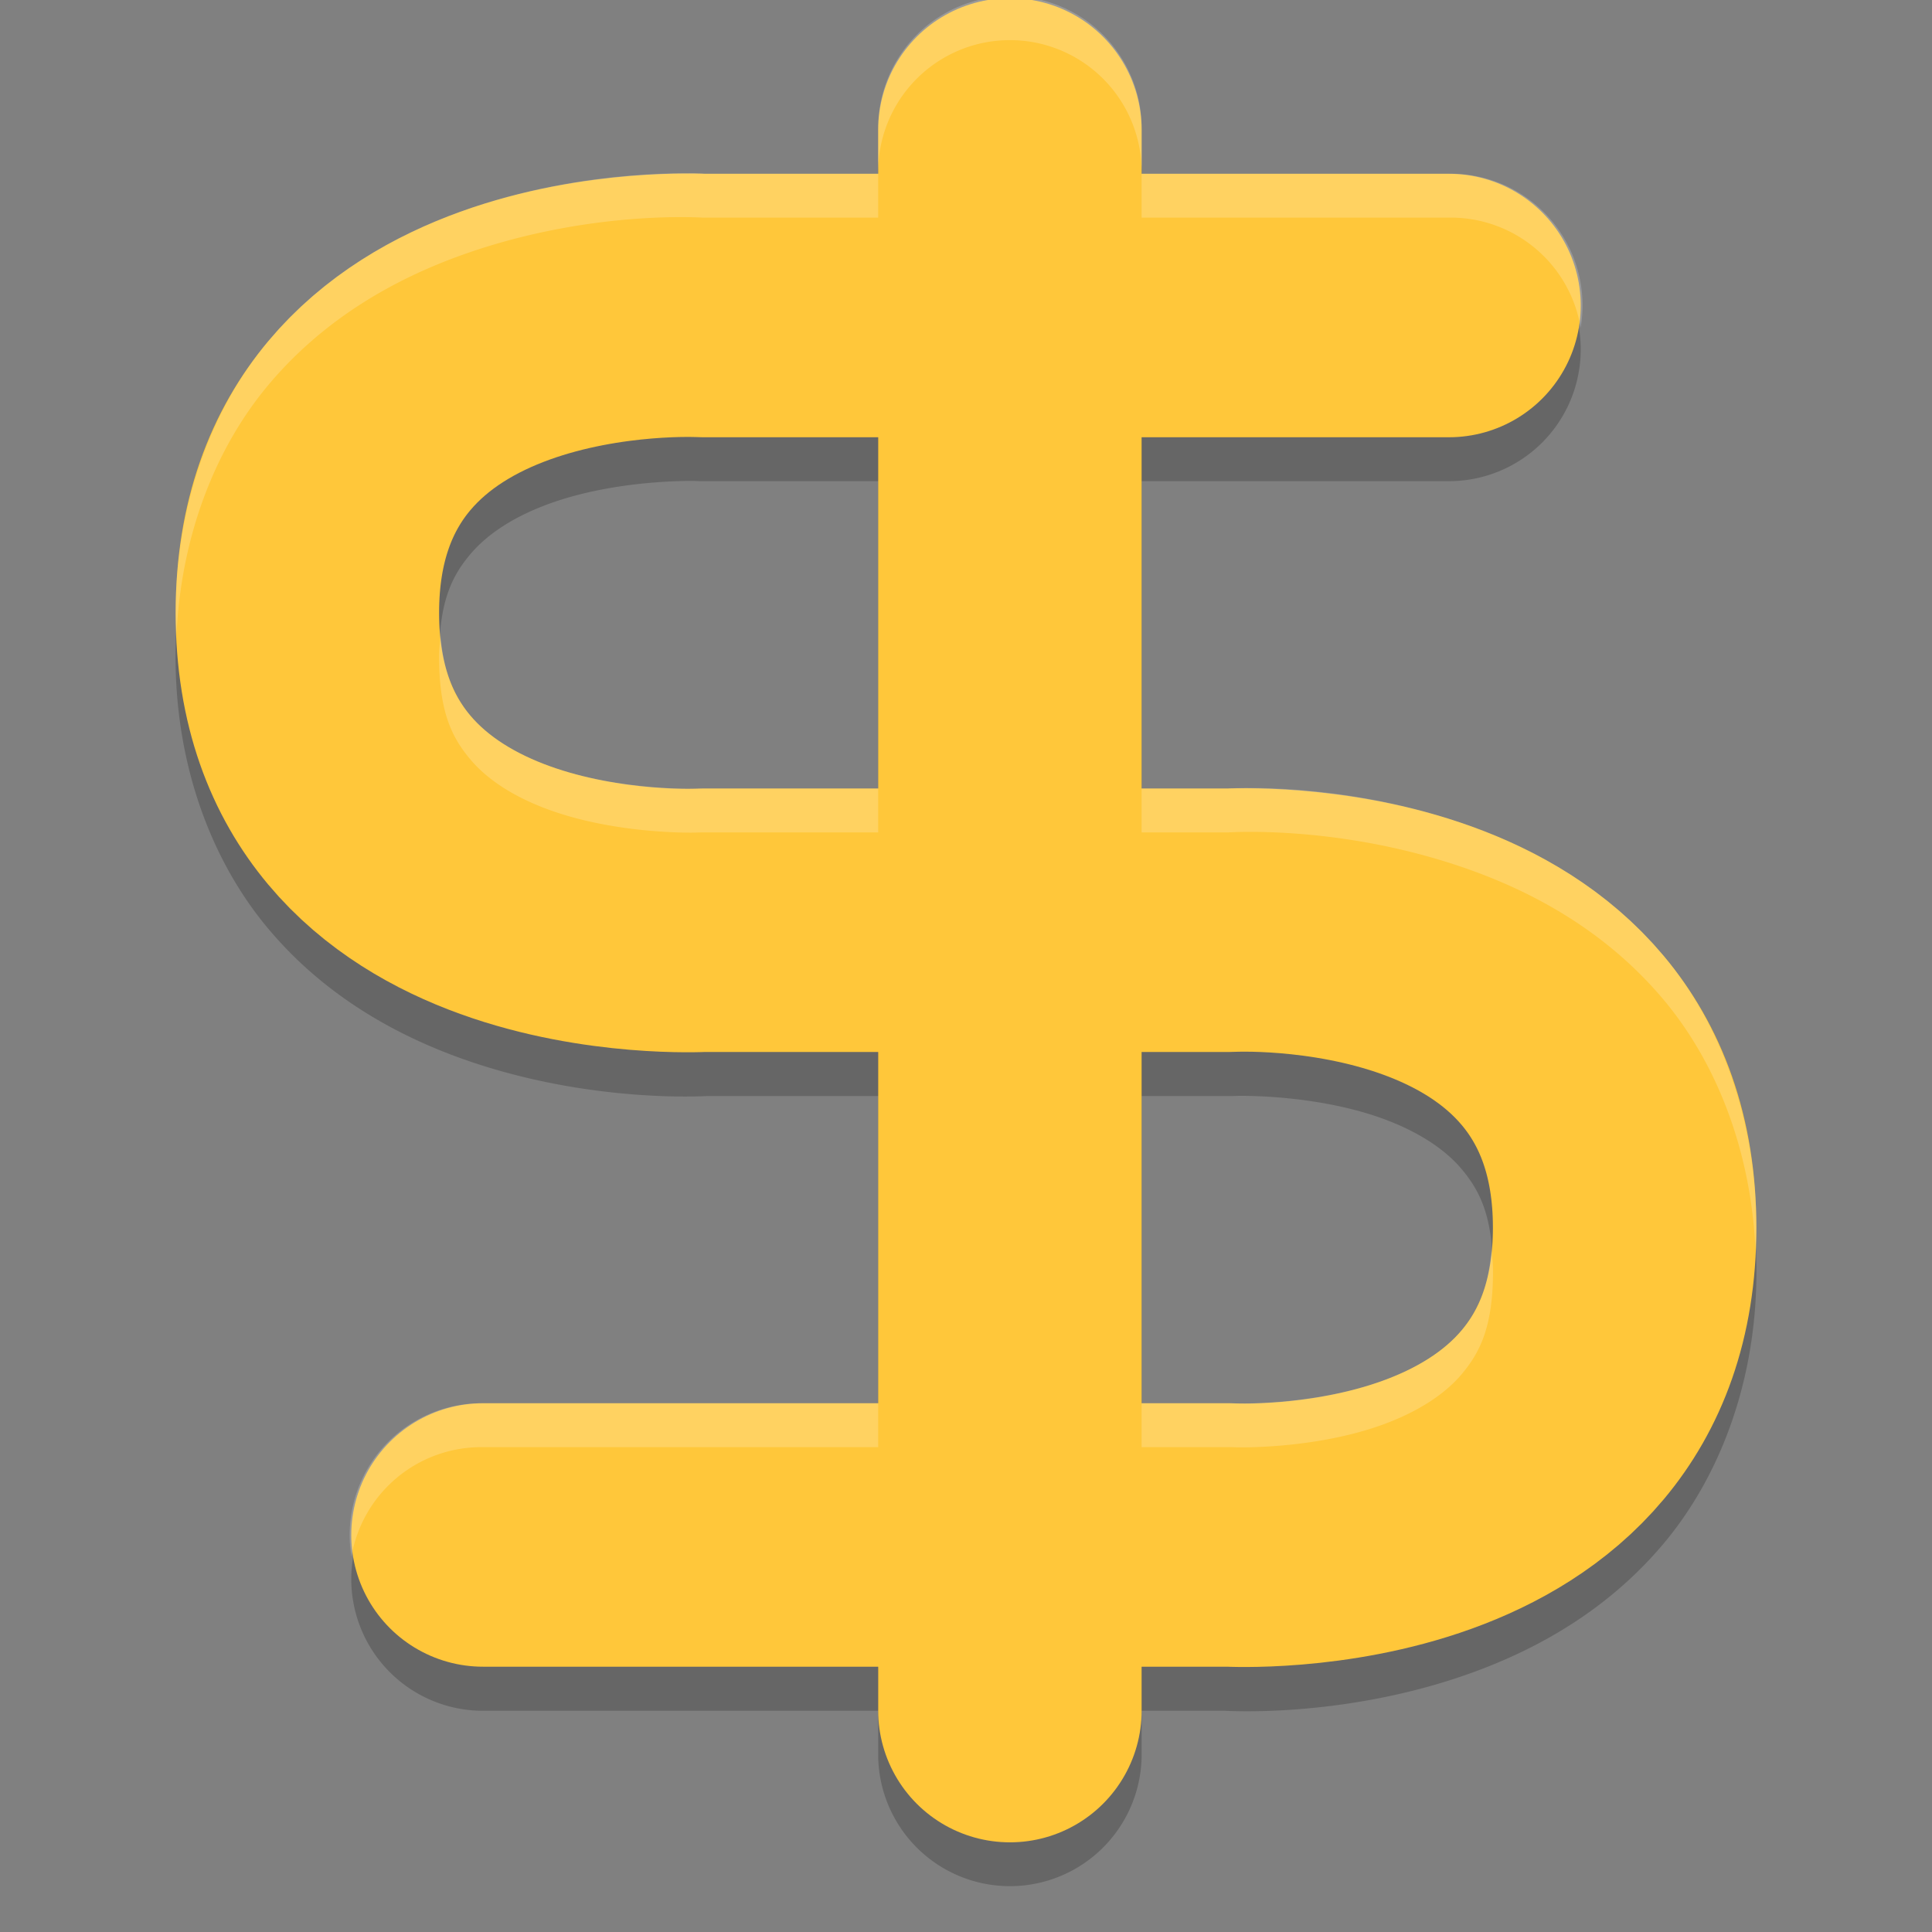<svg width="22" height="22" version="1.1" xmlns="http://www.w3.org/2000/svg">
 <rect width="100%" height="100%" fill="#808080" stroke="none"/>
 <path d="m8 2.479 0.083 0.002s-1.371-0.101-2.843 0.431c-0.736 0.266-1.545 0.708-2.188 1.476-0.642 0.767-1.053 1.854-1.053 3.092s0.41 2.325 1.053 3.092c0.642 0.767 1.452 1.21 2.188 1.476 1.472 0.531 2.843 0.431 2.843 0.431l-0.083 0.002h6a1.5 1.5 0 0 0 0.083 -0.002s0.879-0.024 1.657 0.257c0.389 0.141 0.705 0.339 0.906 0.579 0.201 0.241 0.354 0.528 0.354 1.166s-0.152 0.925-0.354 1.166c-0.201 0.241-0.517 0.439-0.906 0.579-0.778 0.281-1.657 0.257-1.657 0.257a1.5 1.5 0 0 0 -0.083 -0.002h-8.5a1.5 1.5 0 1 0 0 3h8.5l-0.083-2e-3s1.371 0.101 2.843-0.431c0.736-0.266 1.545-0.708 2.188-1.476 0.642-0.767 1.053-1.854 1.053-3.092s-0.41-2.325-1.053-3.092c-0.642-0.767-1.452-1.21-2.188-1.476-1.472-0.531-2.843-0.431-2.843-0.431l0.083-2e-3h-6a1.5 1.5 0 0 0 -0.083 2e-3s-0.879 0.024-1.657-0.257c-0.389-0.141-0.705-0.339-0.906-0.579-0.201-0.241-0.354-0.529-0.354-1.166s0.152-0.925 0.354-1.166 0.517-0.439 0.906-0.579c0.778-0.281 1.657-0.257 1.657-0.257a1.5 1.5 0 0 0 0.083 0.002h8.5a1.5 1.5 0 1 0 0 -3h-8.5z" style="opacity:.2"/>
 <path d="m11.478 0.457a1.5 1.5 0 0 0 -1.478 1.521v17 1a1.5 1.5 0 1 0 3 0v-1-17a1.5 1.5 0 0 0 -1.522 -1.521z" style="fill-rule:evenodd;opacity:.2"/>
 <path d="m5.5 17.479h8.5s4.5 0.25 4.5-3.5-4.5-3.5-4.5-3.5h-6s-4.5 0.25-4.5-3.5c0-3.75 4.5-3.5 4.5-3.5h8.5" style="fill:none;stroke-linecap:round;stroke-linejoin:round;stroke-width:3;stroke:#ffc73a"/>
 <path d="m7.846 1.973c-0.455-0.003-1.502 0.04-2.605 0.438-0.736 0.266-1.545 0.708-2.188 1.476-0.642 0.767-1.053 1.854-1.053 3.092 0 0.085 0.006 0.167 0.01 0.25 0.052-1.133 0.445-2.127 1.043-2.842 0.642-0.767 1.452-1.21 2.187-1.476 1.343-0.485 2.55-0.444 2.76-0.433h8.5a1.5 1.5 0 0 1 1.499 1.254 1.5 1.5 0 0 0 -1.499 -1.754h-8.477c-0.031-0.002-0.064-5e-3 -0.178-0.006zm-2.829 5.256c-0.006 0.081-0.017 0.154-0.017 0.25 0 0.637 0.152 0.925 0.354 1.166 0.201 0.241 0.517 0.439 0.906 0.579 0.778 0.281 1.657 0.257 1.657 0.257a1.5 1.5 0 0 1 0.083 -0.002h5.984c0.175-0.01 1.408-0.061 2.775 0.433 0.736 0.266 1.545 0.708 2.188 1.476 0.598 0.715 0.991 1.709 1.043 2.842 0.004-0.083 0.01-0.165 0.01-0.25 0-1.238-0.41-2.325-1.053-3.092-0.642-0.767-1.452-1.21-2.188-1.476-1.379-0.498-2.627-0.442-2.783-0.433h-5.977a1.5 1.5 0 0 0 -0.083 0.002s-0.879 0.024-1.657-0.257c-0.389-0.141-0.705-0.339-0.906-0.579-0.171-0.205-0.3-0.457-0.337-0.916zm11.967 7c-0.037 0.459-0.166 0.711-0.337 0.916-0.201 0.241-0.517 0.439-0.906 0.579-0.778 0.281-1.657 0.257-1.657 0.257a1.5 1.5 0 0 0 -0.083 -0.002h-8.5a1.5 1.5 0 0 0 -1.499 1.746 1.5 1.5 0 0 1 1.499 -1.246h8.5a1.5 1.5 0 0 1 0.083 2e-3s0.879 0.024 1.657-0.257c0.389-0.141 0.705-0.339 0.906-0.579 0.201-0.241 0.354-0.529 0.354-1.166 0-0.096-0.01-0.169-0.017-0.25z" style="fill:#ffffff;opacity:.2"/>
 <path d="m11.5 1.479v17 1" style="fill:none;stroke-linecap:round;stroke-linejoin:round;stroke-width:3;stroke:#ffc73a"/>
 <path d="m11.478-0.043a1.5 1.5 0 0 0 -1.478 1.521v0.5a1.5 1.5 0 0 1 1.478 -1.521 1.5 1.5 0 0 1 1.522 1.521v-0.5a1.5 1.5 0 0 0 -1.522 -1.521z" style="fill-rule:evenodd;fill:#ffffff;opacity:.2"/>
</svg>
